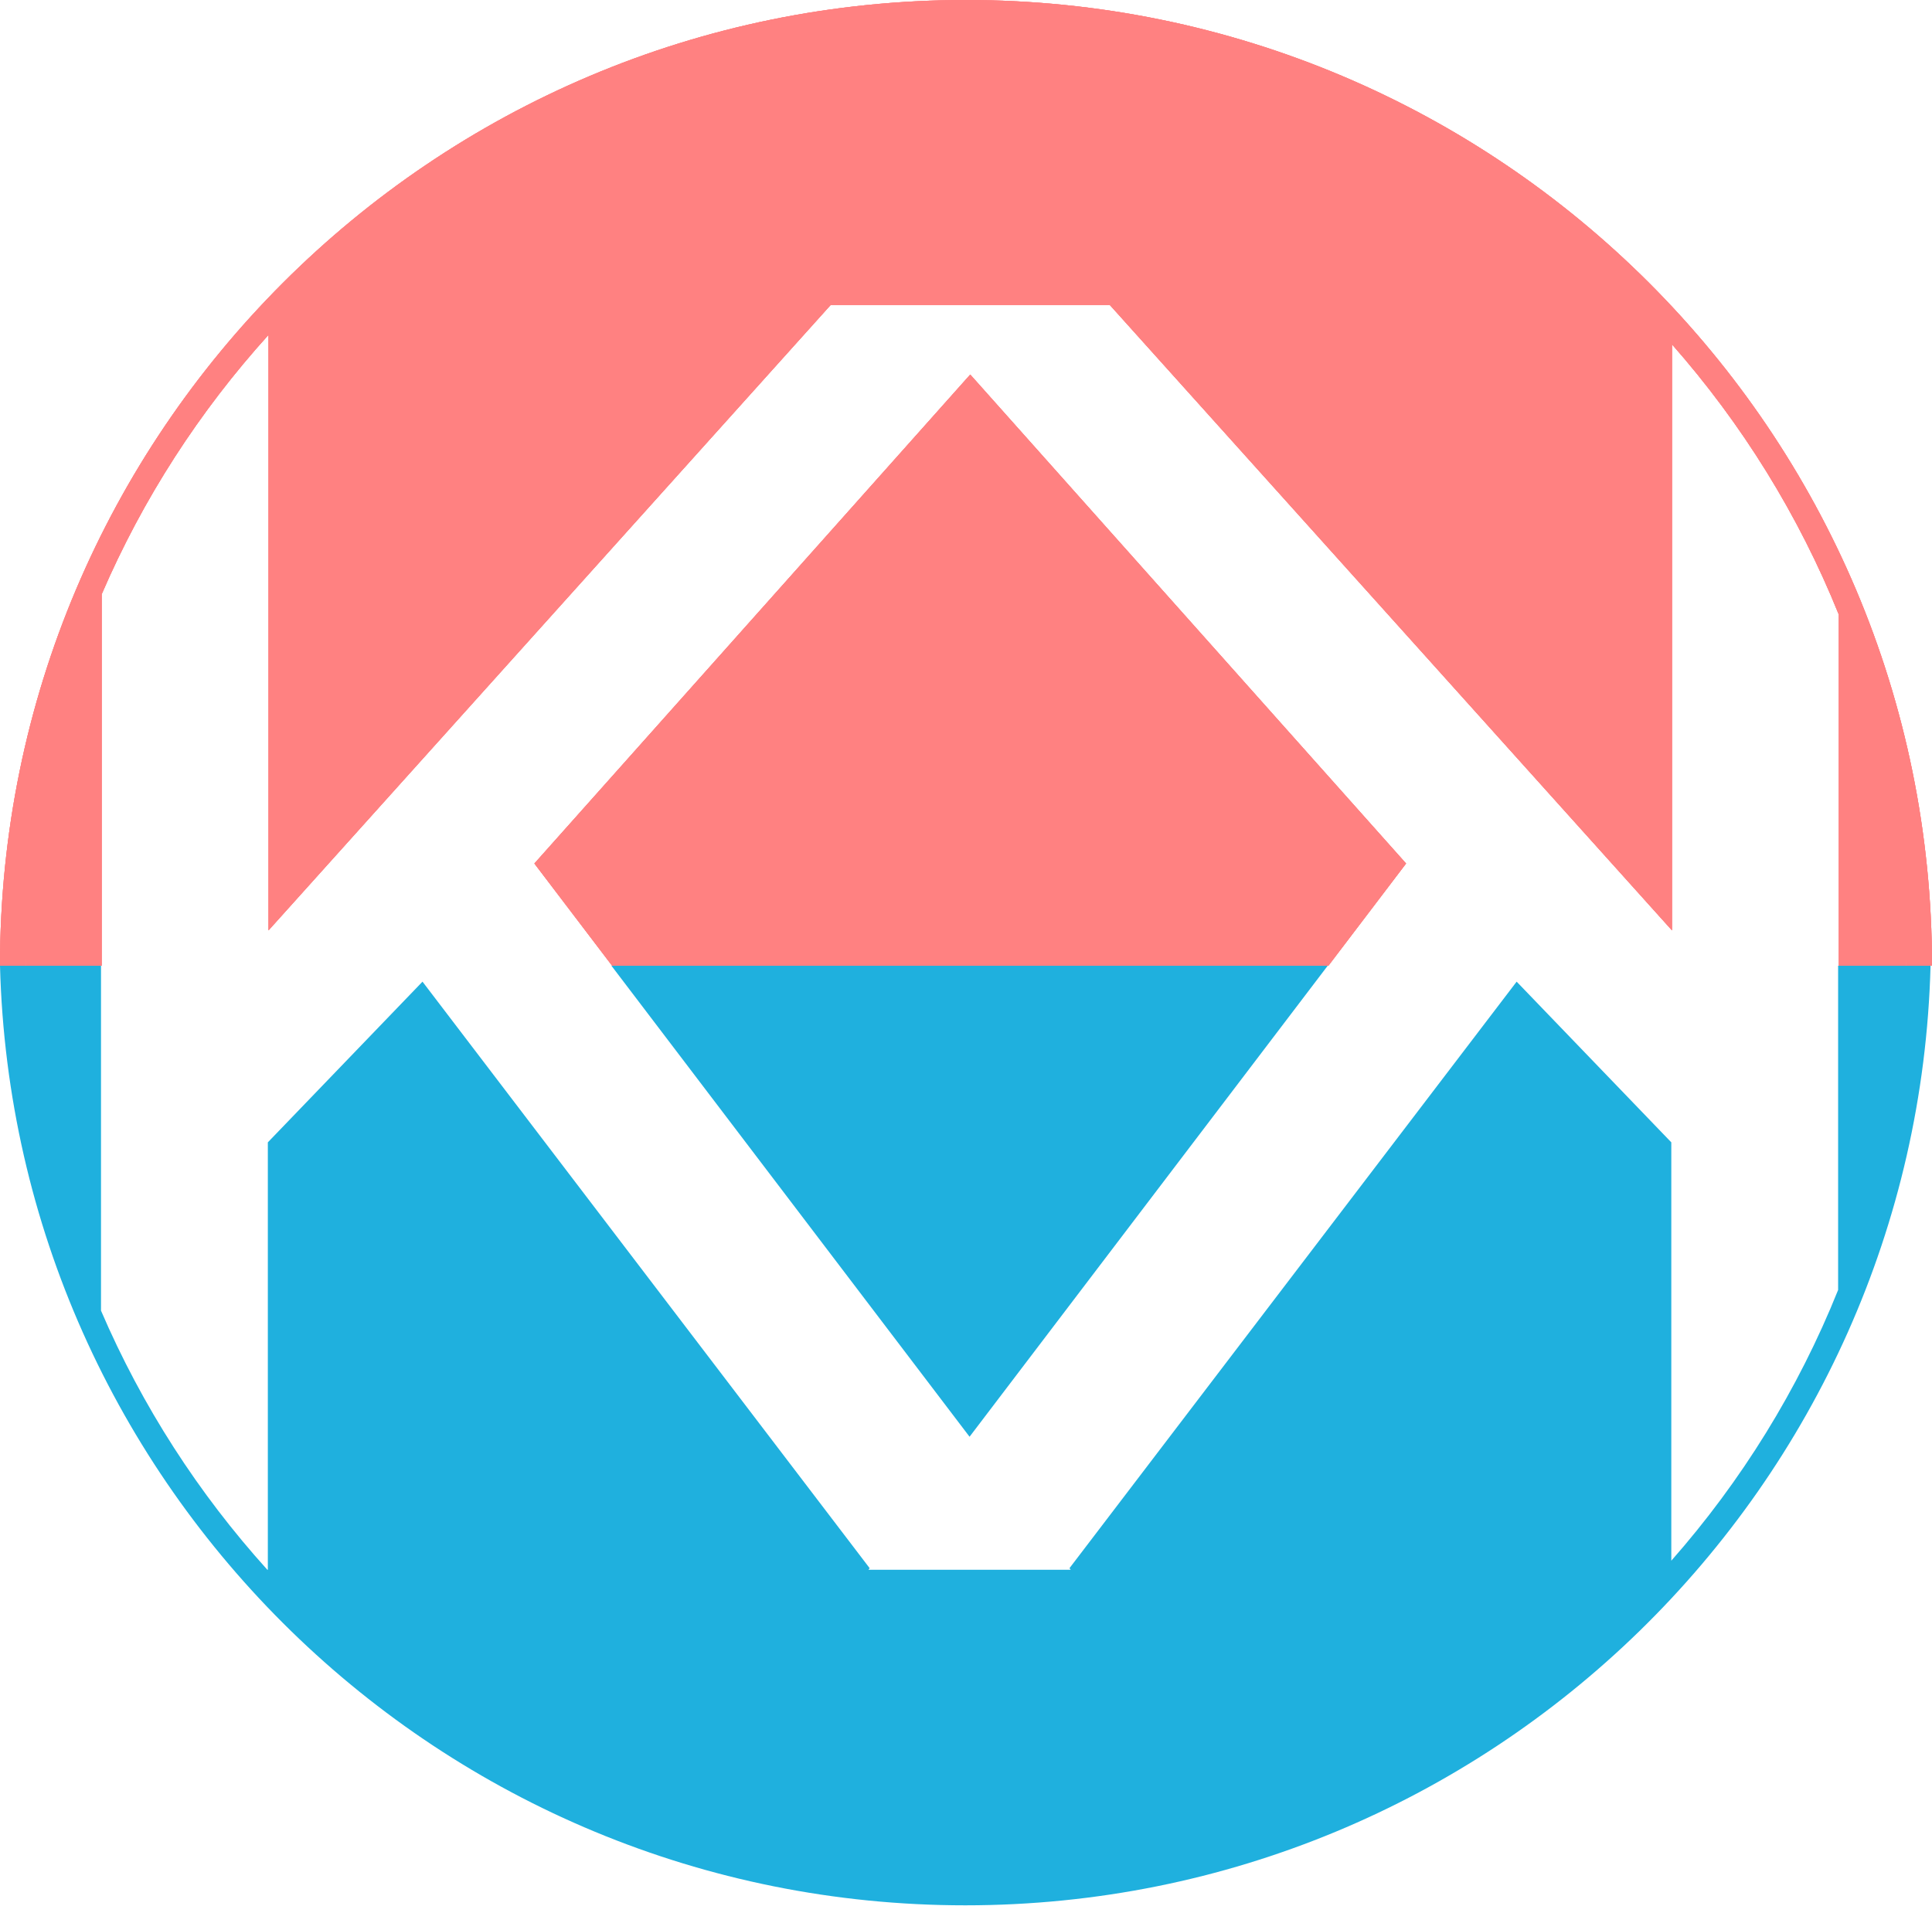<svg width="76" height="75" viewBox="0 0 76 75" fill="none" xmlns="http://www.w3.org/2000/svg">
<path fill-rule="evenodd" clip-rule="evenodd" d="M76 38C76 17.013 58.987 0 38 0C17.013 0 0 17.013 0 38H1C1 37.833 1.001 37.666 1.003 37.5C1.006 37.667 1.009 37.834 1.013 38H4V23.381C5.621 19.616 7.85 16.173 10.562 13.177V36.609L32.677 12H35.727H40.606H43.657L65.772 36.609V13.55C68.522 16.672 70.754 20.261 72.334 24.183V38H74.987C74.991 37.834 74.995 37.667 74.997 37.5C74.999 37.666 75 37.833 75 38H76ZM24.079 38H52.255L55.312 33.977L38.167 14.738L21.021 33.977L24.079 38Z" fill="#FF8181"/>
<path fill-rule="evenodd" clip-rule="evenodd" d="M76 38C76 17.013 58.987 0 38 0C17.013 0 0 17.013 0 38H1C1 37.833 1.001 37.666 1.003 37.5C1.006 37.667 1.009 37.834 1.013 38H4V23.381C5.621 19.616 7.85 16.173 10.562 13.177V36.609L32.677 12H35.727H40.606H43.657L65.772 36.609V13.55C68.522 16.672 70.754 20.261 72.334 24.183V38H74.987C74.991 37.834 74.995 37.667 74.997 37.5C74.999 37.666 75 37.833 75 38H76ZM24.079 38H52.255L55.312 33.977L38.167 14.738L21.021 33.977L24.079 38Z" fill="#FF8181"/>
<path fill-rule="evenodd" clip-rule="evenodd" d="M76 38C76 17.013 58.987 0 38 0C17.013 0 0 17.013 0 38H1C1 37.833 1.001 37.666 1.003 37.5C1.006 37.667 1.009 37.834 1.013 38H4V23.381C5.621 19.616 7.85 16.173 10.562 13.177V36.609L32.677 12H35.727H40.606H43.657L65.772 36.609V13.55C68.522 16.672 70.754 20.261 72.334 24.183V38H74.987C74.991 37.834 74.995 37.667 74.997 37.5C74.999 37.666 75 37.833 75 38H76ZM24.079 38H52.255L55.312 33.977L38.167 14.738L21.021 33.977L24.079 38Z" fill="#FF8181"/>
<path fill-rule="evenodd" clip-rule="evenodd" d="M0 38C0.538 58.509 17.333 74.97 37.972 74.97C58.611 74.97 75.405 58.509 75.943 38H74.943H72.307V50.757C70.73 54.687 68.497 58.283 65.745 61.41V44.949L59.661 38.626L42.071 61.704L42.118 61.766H42.024H34.257H34.163L34.21 61.704L16.62 38.626L10.536 44.949V61.766H10.516C7.811 58.771 5.589 55.331 3.973 51.57V38H1H0ZM24.053 38L38.14 56.533L52.228 38H24.053Z" fill="#1FB0DE"/>
</svg>
